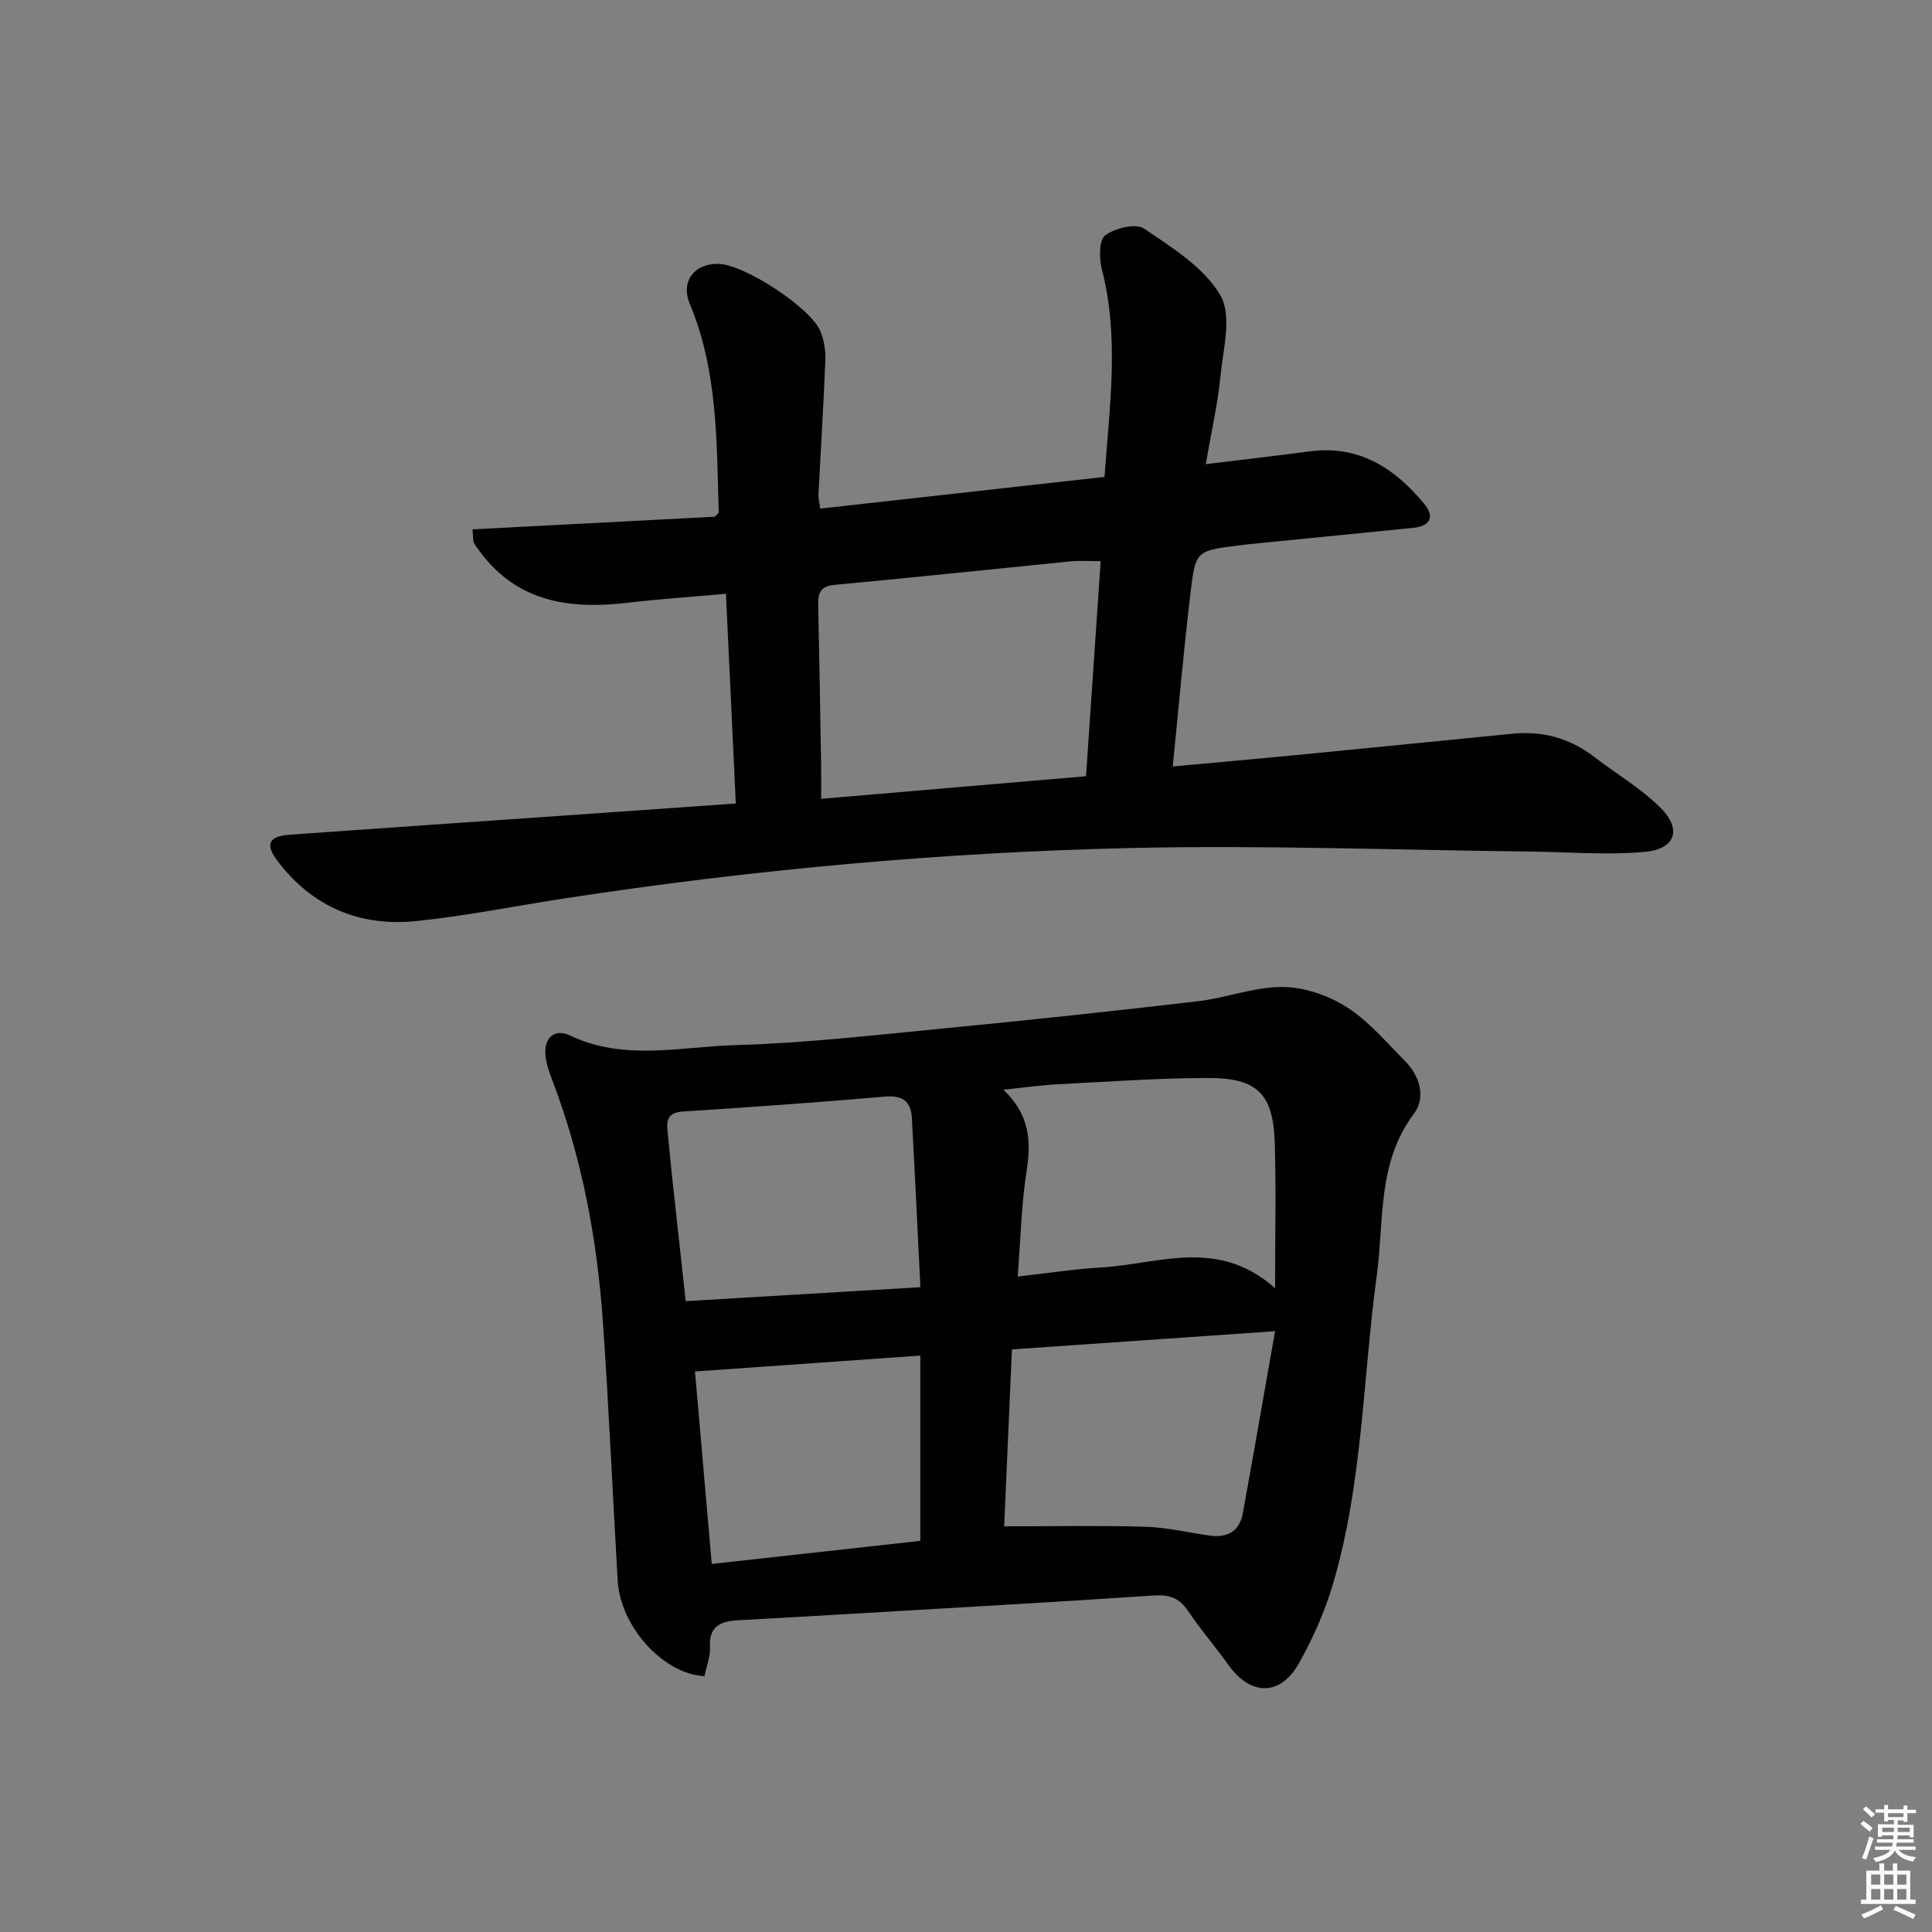 <svg enable-background="new 0 0 400 400" viewBox="0 0 400 400" xmlns="http://www.w3.org/2000/svg"><rect x="0" y="0" width="400" height="400" fill="#808080" stroke="none"/><path d="m145.85 347.03c-8.64-.46-17.41-10.35-17.96-19.75-1.06-17.92-1.82-35.86-3.08-53.76-1.2-17.13-4.36-33.91-10.52-50.03-.64-1.68-1.26-3.47-1.38-5.24-.24-3.6 2.12-5.29 5.06-3.88 11.23 5.37 22.92 2.33 34.32 2.01 14.42-.41 28.82-2.08 43.2-3.47 17.52-1.7 35.02-3.56 52.5-5.61 5.9-.69 11.71-2.99 17.56-2.96 4.47.02 9.44 1.74 13.25 4.16 4.55 2.89 8.2 7.26 12.07 11.15 3.11 3.13 4.39 7.57 1.87 10.92-7.63 10.15-6.15 22.08-7.69 33.45-2.9 21.34-2.91 43.11-9.08 63.95-1.68 5.68-4.14 11.26-7.06 16.42-3.88 6.87-10.01 6.72-14.6.29-2.7-3.79-5.78-7.33-8.37-11.19-1.81-2.69-3.88-3.37-7.07-3.16-21.06 1.41-42.14 2.59-63.21 3.83-7.64.45-15.27.89-22.91 1.3-3.55.19-6 1.24-5.76 5.55.11 1.91-.7 3.86-1.14 6.02zm118.14-71.42c-19.16 1.33-36.62 2.54-54.48 3.77-.56 12.62-1.1 24.97-1.61 36.63 10.25 0 19.77-.19 29.28.09 4.42.13 8.82 1.2 13.23 1.82 3.69.52 6.23-.84 6.91-4.66 2.21-12.17 4.33-24.36 6.67-37.65zm0-8.9c0-11.14.22-20.56-.06-29.97-.31-10.34-3.58-13.61-14.09-13.56-10.28.04-20.56.78-30.84 1.31-3.5.18-6.99.68-11.26 1.12 5.36 5.09 5.8 10.49 4.83 16.64-1.11 7.1-1.26 14.35-1.87 22.05 6.23-.7 11.8-1.58 17.41-1.9 11.79-.69 24-6.24 35.88 4.31zm-73.43-.21c-.61-12.22-1.14-23.64-1.77-35.06-.19-3.42-1.92-4.71-5.56-4.4-13.9 1.2-27.82 2.19-41.74 3.08-2.69.17-3.54 1.26-3.31 3.69.31 3.14.58 6.27.92 9.41.92 8.52 1.87 17.03 2.87 26.17 16.3-.96 31.99-1.9 48.59-2.89zm-46.67 17.45c1.13 12.96 2.29 26.25 3.47 39.85 14.81-1.64 29.08-3.22 43.18-4.78 0-13.27 0-25.83 0-38.36-15.58 1.1-30.78 2.17-46.65 3.29z" fill="#010100"/><path d="m249.64 96.1c7.77-.95 14.65-1.74 21.52-2.65 10.2-1.35 17.6 3.47 23.7 10.86 2.22 2.69 1.31 4.62-2.28 4.98-9.25.92-18.5 1.83-27.75 2.76-2.81.28-5.63.53-8.43.88-8.64 1.1-8.87 1.09-9.89 9.57-1.42 11.84-2.45 23.74-3.71 36.19 8.48-.78 16.34-1.47 24.2-2.23 15.38-1.49 30.75-3.03 46.12-4.55 6.23-.62 11.85.9 16.85 4.73 4.6 3.53 9.7 6.53 13.78 10.56 4.53 4.48 3.16 8.6-3.22 9.17-7.89.71-15.91.02-23.87-.07-27.47-.3-54.95-1.35-82.39-.73-39.22.89-78.29 4.46-117.1 10.39-10.34 1.58-20.63 3.67-31.02 4.74-11.7 1.2-21.57-2.98-28.76-12.54-2.54-3.38-1.7-5.04 2.53-5.34 19.07-1.37 38.14-2.66 57.21-3.99 11.58-.81 23.16-1.63 35.21-2.47-.68-14.48-1.35-28.66-2.04-43.43-7.17.65-13.77 1.08-20.32 1.86-11.86 1.41-22.66-.04-30.47-10.38-.5-.66-1.02-1.31-1.39-2.04-.21-.41-.12-.96-.29-2.77 16.84-.88 33.6-1.75 50.17-2.62.39-.44.8-.69.8-.93-.43-14.6-.19-29.28-5.99-43.14-1.9-4.53.8-8.28 5.77-8.29 5.38-.01 19.49 9.18 21.36 14.15.68 1.81 1.02 3.88.94 5.81-.38 9.3-.95 18.58-1.43 27.88-.03.64.16 1.28.37 2.84 19.52-2.18 38.91-4.34 58.86-6.56.99-14.41 3.14-28.66-.55-42.99-.58-2.24-.61-6.06.68-7.02 2.04-1.5 6.34-2.57 8.05-1.41 5.82 3.95 12.45 8.06 15.81 13.84 2.45 4.2.56 11.15 0 16.82-.57 5.76-1.88 11.43-3.03 18.12zm-21.76 20.09c-2.46 0-4.28-.15-6.06.02-16.35 1.62-32.69 3.36-49.05 4.88-3.05.28-3.42 1.84-3.37 4.29.24 10.97.42 21.93.6 32.9.04 2.11.01 4.22.01 7.11 18.56-1.58 36.5-3.11 54.84-4.68 1.01-14.91 2-29.43 3.03-44.52z" fill="#010100"/><g fill="#fcfbfa"><path d="m385.2 377.6.6-.6c.6.4 1.3.9 1.9 1.5l-.6.7c-.8-.6-1.4-1.1-1.9-1.6zm.3 7.1c.6-1.4 1.1-2.9 1.5-4.5.3.1.6.3.9.4-.5 1.4-1 2.9-1.5 4.4zm.2-10.1.6-.6c.7.5 1.3 1.1 1.9 1.6l-.7.7c-.6-.6-1.2-1.2-1.8-1.7zm8.4-.8h.8v.9h1.8v.7h-1.8v1.8h-.8v-.3h-1.2v.9h3.3v2.6h-.8v-.4h-2.5c0 .3 0 .6-.1.8h3.4v.7h-3.5c0 .3-.1.6-.1.8h4v.7h-3.5c.7.9 1.9 1.3 3.6 1.5-.2.2-.4.5-.6.9-1.9-.3-3.2-1.1-3.8-2.3-.5 1.1-1.8 2-3.9 2.4-.2-.3-.4-.5-.6-.8 1.9-.4 3.1-.9 3.6-1.7h-3.2v-.7h3.5c.1-.2.1-.5.2-.8h-3.3v-.7h3.4c0-.2 0-.5 0-.8h-2.4v.3h-.8v-2.6h3.3v-.9h-1.2v.3h-.8v-1.8h-1.8v-.7h1.8v-.9h.8v.9h3.2zm-4.4 5.5h2.4c0-.3 0-.6 0-.9h-2.4zm1.2-3.1h3.2v-.8h-3.2zm4.4 2.2h-2.4v.9h2.5v-.9z"/><path d="m389.2 385.8h.9v1.5h1.8v-1.5h.9v1.5h2.7v6h1.1v.9h-11.3v-.9h1.1v-6h2.7v-1.5zm.2 8.7.5.8c-1.2.6-2.5 1.3-4 1.9-.2-.3-.3-.6-.6-.8 1.6-.6 3-1.3 4.1-1.9zm-2-4.3h1.9v-2.1h-1.9zm0 3.1h1.9v-2.2h-1.9zm2.7-3.1h1.9v-2.1h-1.9zm0 3.1h1.9v-2.2h-1.9zm2.4 1.3c1.4.6 2.7 1.2 4.1 1.8l-.5.9c-1.5-.7-2.8-1.4-4.1-1.9zm2.2-6.5h-1.9v2.1h1.9zm-1.9 5.2h1.9v-2.2h-1.9z"/></g></svg>